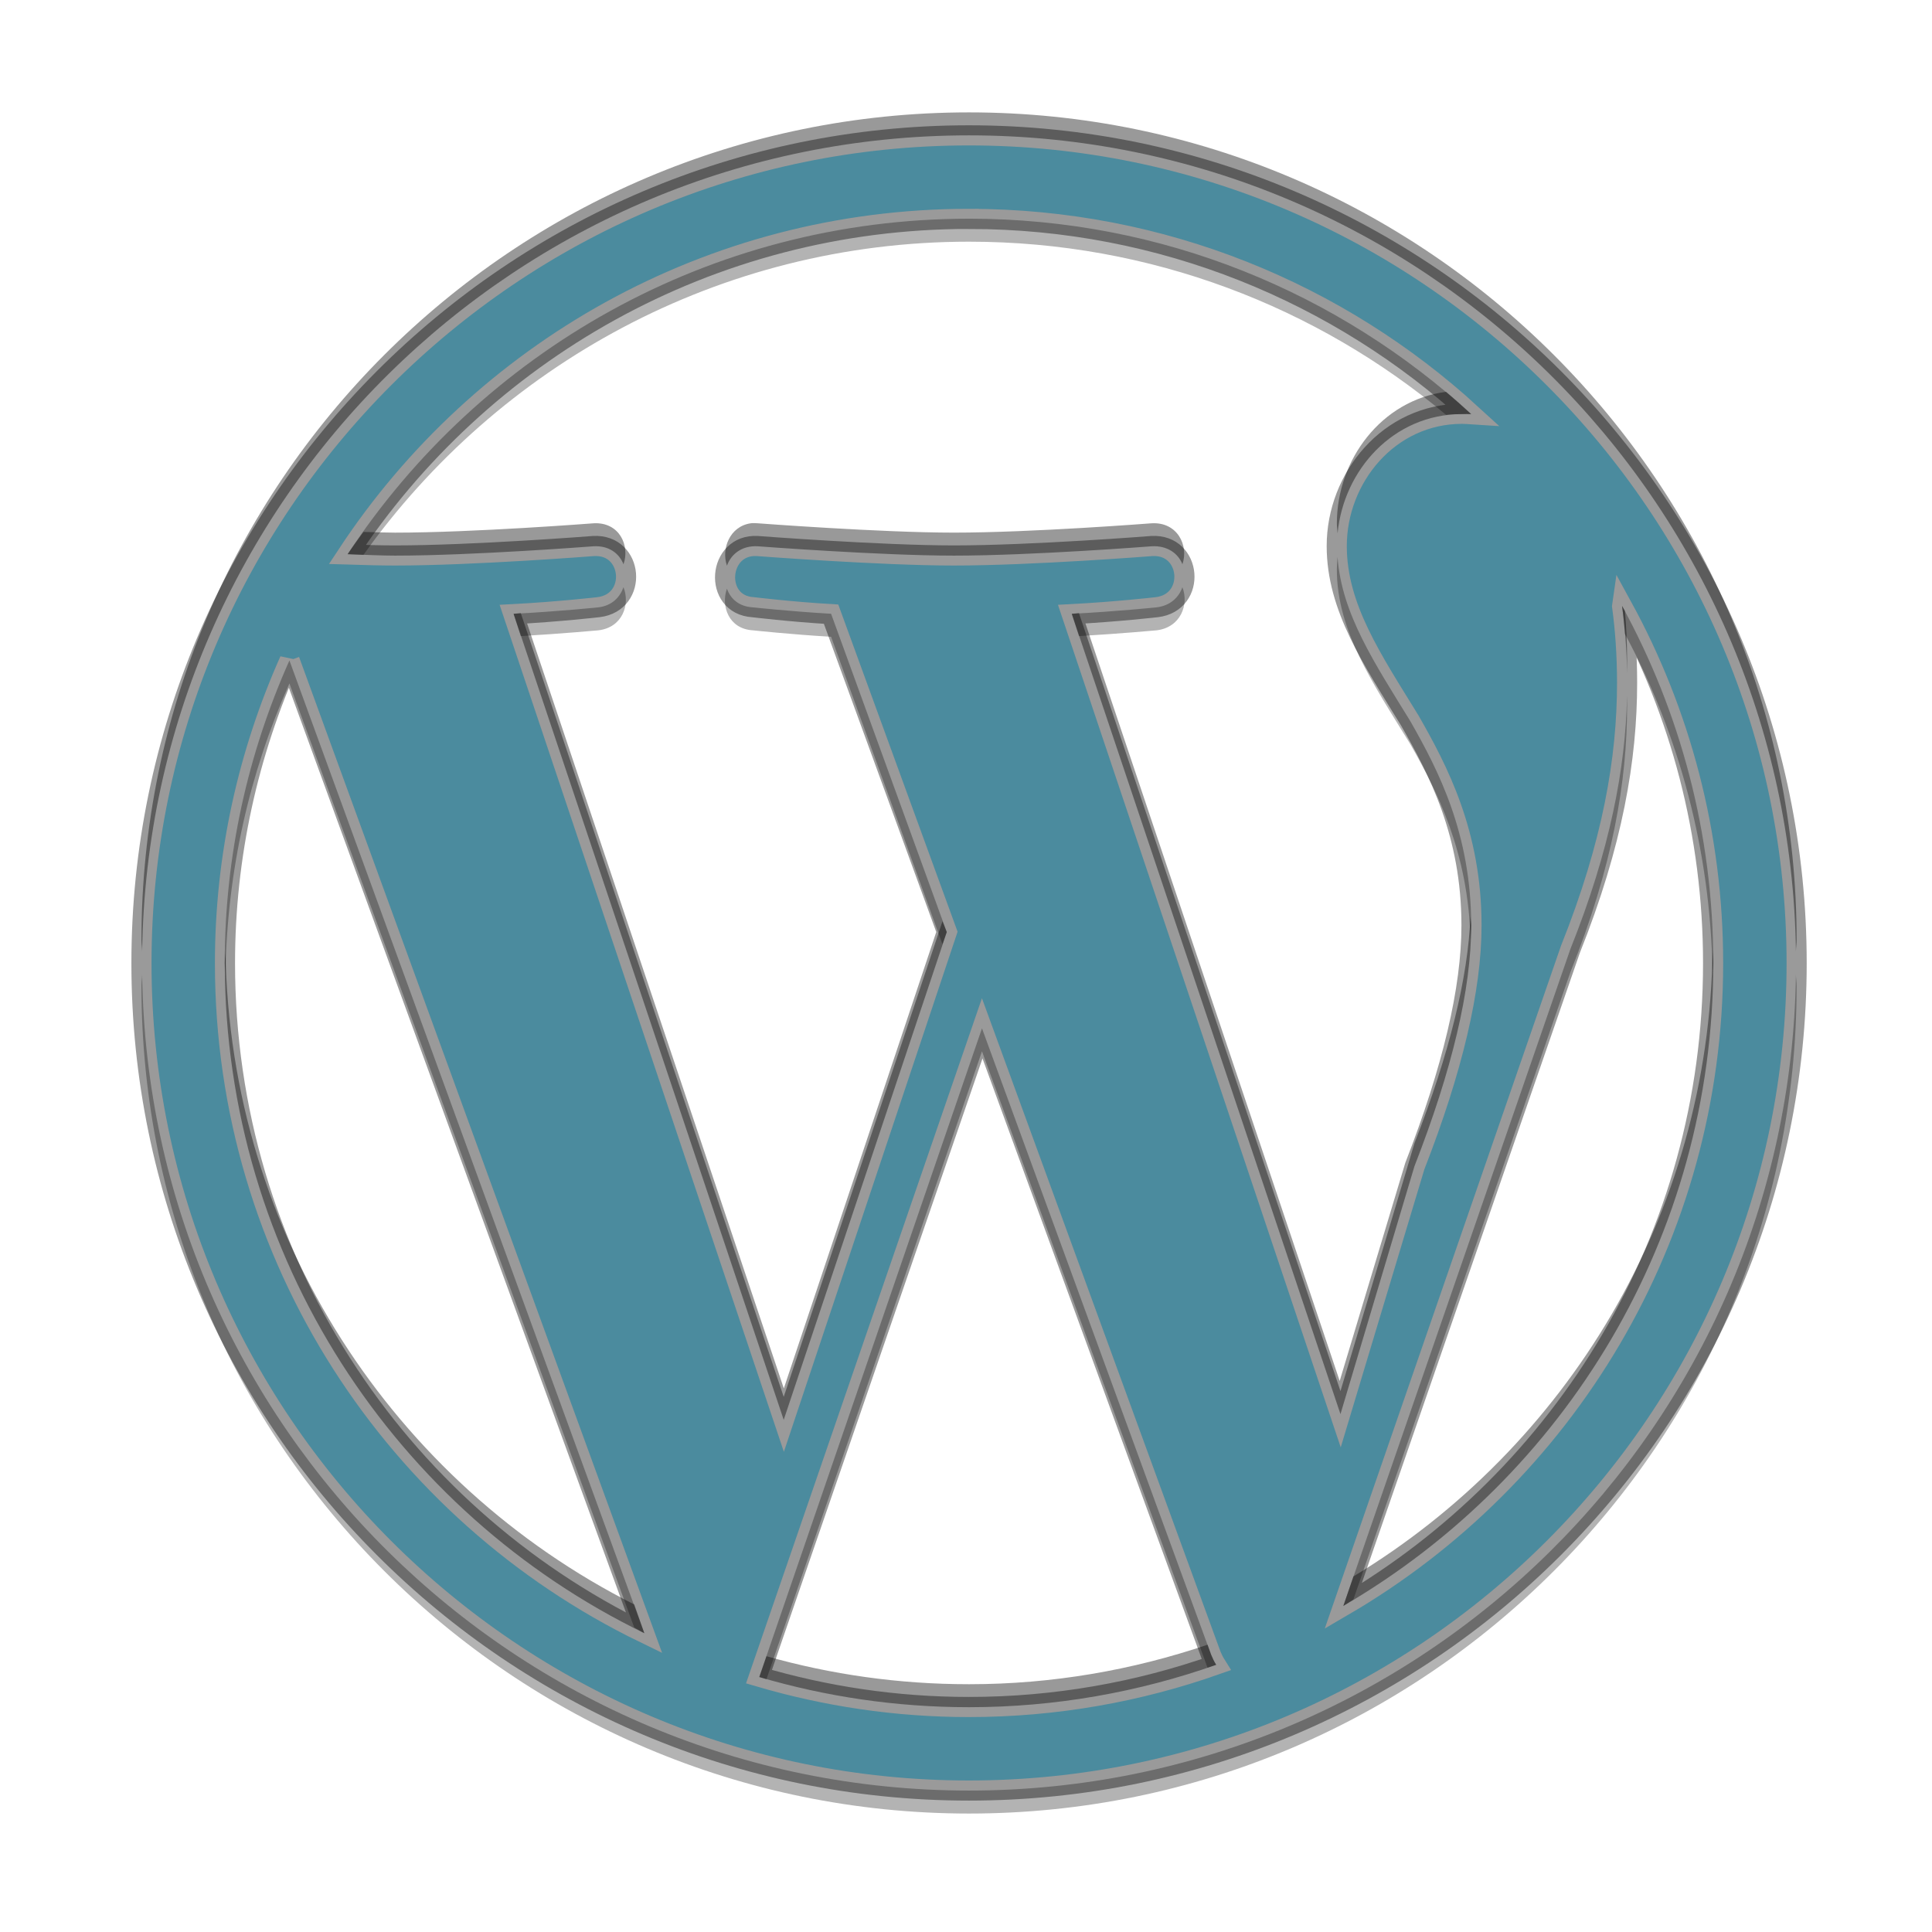 <?xml version="1.0" encoding="UTF-8" standalone="no"?>
<!-- Created with Inkscape (http://www.inkscape.org/) -->

<svg
   xmlns:dc="http://purl.org/dc/elements/1.1/"
   xmlns:cc="http://creativecommons.org/ns#"
   xmlns:rdf="http://www.w3.org/1999/02/22-rdf-syntax-ns#"
   xmlns:svg="http://www.w3.org/2000/svg"
   xmlns="http://www.w3.org/2000/svg"
   xmlns:xlink="http://www.w3.org/1999/xlink"
   xmlns:sodipodi="http://sodipodi.sourceforge.net/DTD/sodipodi-0.dtd"
   xmlns:inkscape="http://www.inkscape.org/namespaces/inkscape"
   version="1.0"
   width="96"
   height="96"
   id="svg2408"
   inkscape:version="0.48.1 r9760"
   sodipodi:docname="wordpress.svg">
  <sodipodi:namedview
     pagecolor="#ffffff"
     bordercolor="#666666"
     borderopacity="1"
     objecttolerance="10"
     gridtolerance="10"
     guidetolerance="10"
     inkscape:pageopacity="0"
     inkscape:pageshadow="2"
     inkscape:window-width="1437"
     inkscape:window-height="1026"
     id="namedview54"
     showgrid="false"
     inkscape:zoom="3.3020833"
     inkscape:cx="48.908517"
     inkscape:cy="51.785489"
     inkscape:window-x="0"
     inkscape:window-y="24"
     inkscape:window-maximized="0"
     inkscape:current-layer="layer4" />
  <defs
     id="defs2410">
    <linearGradient
       x1="45.448"
       y1="92.54"
       x2="45.448"
       y2="7.017"
       id="ButtonShadow"
       gradientUnits="userSpaceOnUse"
       gradientTransform="scale(1.006,0.994)">
      <stop
         id="stop3750"
         style="stop-color:#000000;stop-opacity:1"
         offset="0" />
      <stop
         id="stop3752"
         style="stop-color:#000000;stop-opacity:0.588"
         offset="1" />
    </linearGradient>
    <linearGradient
       id="linearGradient3737">
      <stop
         id="stop3739"
         style="stop-color:#ffffff;stop-opacity:1"
         offset="0" />
      <stop
         id="stop3741"
         style="stop-color:#ffffff;stop-opacity:0"
         offset="1" />
    </linearGradient>
    <filter
       color-interpolation-filters="sRGB"
       id="filter3174">
      <feGaussianBlur
         id="feGaussianBlur3176"
         stdDeviation="1.71" />
    </filter>
    <linearGradient
       x1="36.357"
       y1="6"
       x2="36.357"
       y2="63.893"
       id="linearGradient3188"
       xlink:href="#linearGradient3737"
       gradientUnits="userSpaceOnUse" />
    <filter
       x="-0.192"
       y="-0.192"
       width="1.384"
       height="1.384"
       color-interpolation-filters="sRGB"
       id="filter3794">
      <feGaussianBlur
         id="feGaussianBlur3796"
         stdDeviation="5.28" />
    </filter>
    <linearGradient
       x1="48"
       y1="20.221"
       x2="48"
       y2="138.661"
       id="linearGradient3613"
       xlink:href="#linearGradient3737"
       gradientUnits="userSpaceOnUse"
       gradientTransform="matrix(0.875,0,0,0.875,5.847,6.112)" />
    <radialGradient
       cx="48"
       cy="90.172"
       r="42"
       fx="48"
       fy="90.172"
       id="radialGradient3619"
       xlink:href="#linearGradient3737"
       gradientUnits="userSpaceOnUse"
       gradientTransform="matrix(1.157,0,0,0.996,-7.551,0.197)" />
    <clipPath
       id="clipPath3613">
      <rect
         width="84"
         height="84"
         rx="6"
         ry="6"
         x="6"
         y="6"
         id="rect3615"
         style="fill:#ffffff;fill-opacity:1;fill-rule:nonzero;stroke:none" />
    </clipPath>
    <linearGradient
       x1="48"
       y1="90"
       x2="48"
       y2="5.988"
       id="linearGradient3617"
       xlink:href="#linearGradient3645"
       gradientUnits="userSpaceOnUse" />
    <linearGradient
       x1="45.448"
       y1="92.54"
       x2="45.448"
       y2="7.017"
       id="ButtonShadow-0"
       gradientUnits="userSpaceOnUse"
       gradientTransform="matrix(1.006,0,0,0.994,100,0)">
      <stop
         id="stop3750-8"
         style="stop-color:#000000;stop-opacity:1"
         offset="0" />
      <stop
         id="stop3752-5"
         style="stop-color:#000000;stop-opacity:0.588"
         offset="1" />
    </linearGradient>
    <linearGradient
       x1="32.251"
       y1="6.132"
       x2="32.251"
       y2="90.239"
       id="linearGradient3780"
       xlink:href="#ButtonShadow-0"
       gradientUnits="userSpaceOnUse"
       gradientTransform="matrix(1.024,0,0,1.012,-1.143,-98.071)" />
    <linearGradient
       x1="32.251"
       y1="6.132"
       x2="32.251"
       y2="90.239"
       id="linearGradient3772"
       xlink:href="#ButtonShadow-0"
       gradientUnits="userSpaceOnUse"
       gradientTransform="matrix(1.024,0,0,1.012,-1.143,-98.071)" />
    <linearGradient
       x1="32.251"
       y1="6.132"
       x2="32.251"
       y2="90.239"
       id="linearGradient3725"
       xlink:href="#ButtonShadow-0"
       gradientUnits="userSpaceOnUse"
       gradientTransform="matrix(1.024,0,0,1.012,-1.143,-98.071)" />
    <linearGradient
       x1="32.251"
       y1="6.132"
       x2="32.251"
       y2="90.239"
       id="linearGradient3721"
       xlink:href="#ButtonShadow-0"
       gradientUnits="userSpaceOnUse"
       gradientTransform="translate(0,-97)" />
    <linearGradient
       x1="32.251"
       y1="6.132"
       x2="32.251"
       y2="90.239"
       id="linearGradient3026"
       xlink:href="#ButtonShadow-0"
       gradientUnits="userSpaceOnUse"
       gradientTransform="matrix(1.024,0,0,1.012,-1.143,-98.071)" />
    <linearGradient
       id="linearGradient3645">
      <stop
         id="stop3647"
         style="stop-color:#0f466f;stop-opacity:1"
         offset="0" />
      <stop
         id="stop3649"
         style="stop-color:#2e72a7;stop-opacity:1"
         offset="1" />
    </linearGradient>
    <linearGradient
       id="linearGradient4062">
      <stop
         id="stop4064"
         style="stop-color:#dfdfdf;stop-opacity:1"
         offset="0" />
      <stop
         id="stop4066"
         style="stop-color:#ffffff;stop-opacity:1"
         offset="1" />
    </linearGradient>
    <linearGradient
       x1="48"
       y1="84"
       x2="48"
       y2="12"
       id="linearGradient2928"
       xlink:href="#linearGradient4062"
       gradientUnits="userSpaceOnUse" />
  </defs>
  <g
     id="layer2"
     style="display:none">
    <rect
       width="86"
       height="85"
       rx="6"
       ry="6"
       x="5"
       y="7"
       id="rect3745"
       style="opacity:0.9;fill:url(#ButtonShadow);fill-opacity:1;fill-rule:nonzero;stroke:none;filter:url(#filter3174)" />
  </g>
  <g
     id="layer5"
     transform="matrix(1.142,0,0,1.142,-6.679,-6.982)">
    <rect
       width="66"
       height="66"
       rx="12"
       ry="12"
       x="15"
       y="15"
       clip-path="url(#clipPath3613)"
       id="rect3171"
       style="opacity:0.1;fill:url(#linearGradient3613);fill-opacity:1;fill-rule:nonzero;stroke:#ffffff;stroke-width:0.438;stroke-linecap:round;stroke-linejoin:miter;stroke-miterlimit:4;stroke-opacity:1;stroke-dasharray:none;stroke-dashoffset:0;filter:url(#filter3794)" />
  </g>
  <g
     id="layer4">
    <path
       d="m 48.139,6.726 c -22.673,0 -41.11,18.462 -41.11,41.135 0,22.674 18.437,41.11 41.11,41.11 22.674,0 41.135,-18.436 41.135,-41.11 0,-22.673 -18.461,-41.135 -41.135,-41.135 z m 0,4.151 c 9.625,0 18.4,3.683 24.978,9.709 -0.159,-0.01 -0.305,-0.025 -0.469,-0.025 -3.632,0 -6.226,3.173 -6.226,6.572 0,3.047 1.758,5.625 3.632,8.672 1.406,2.462 3.064,5.608 3.064,10.179 0,3.163 -0.943,7.154 -2.816,11.958 L 66.594,70.269 53.253,30.517 c 2.225,-0.117 4.225,-0.346 4.225,-0.346 1.992,-0.236 1.745,-3.155 -0.247,-3.039 0,0 -5.967,0.469 -9.833,0.469 -3.633,0 -9.759,-0.469 -9.759,-0.469 -1.993,-0.117 -2.216,2.921 -0.222,3.039 0,0 1.887,0.229 3.879,0.346 l 5.756,15.787 -8.103,24.261 -13.44,-40.048 c 2.227,-0.117 4.225,-0.346 4.225,-0.346 1.99,-0.236 1.745,-3.155 -0.247,-3.039 0,0 -5.992,0.469 -9.858,0.469 -0.694,0 -1.504,-0.022 -2.372,-0.049 C 23.868,17.517 35.223,10.876 48.139,10.876 z m 32.463,19.246 c 2.885,5.265 4.521,11.311 4.521,17.739 0,13.64 -7.39,25.537 -18.381,31.945 l 11.291,-32.636 c 2.11,-5.274 2.816,-9.492 2.816,-13.242 0,-1.361 -0.088,-2.628 -0.247,-3.805 z M 14.391,32.815 32.006,81.14 C 19.673,75.148 11.179,62.495 11.179,47.861 c 0,-5.36 1.161,-10.448 3.212,-15.046 z m 34.415,18.282 11.365,31.129 c 0.075,0.183 0.148,0.336 0.247,0.494 -3.842,1.353 -7.973,2.1 -12.279,2.1 -3.628,0 -7.113,-0.533 -10.426,-1.507 l 11.093,-32.216 z"
       inkscape:connector-curvature="0"
       id="path4048"
       style="fill:#4b8b9e;fill-opacity:1;fill-rule:nonzero;stroke:#9a9a9a;stroke-width:1;stroke-opacity:1" />
    <path
       d="m 48.151,5.584 c -22.673,0 -41.123,18.45 -41.123,41.123 0,0.189 0.033,0.383 0.036,0.571 C 7.374,24.869 25.671,6.726 48.151,6.726 c 22.482,0 40.777,18.143 41.087,40.552 0.003,-0.189 0.036,-0.382 0.036,-0.571 0,-22.673 -18.449,-41.123 -41.123,-41.123 z M 71.854,19.47 c -3.217,0.416 -5.426,3.383 -5.426,6.533 0,0.172 0.025,0.331 0.036,0.5 0.298,-3.149 2.771,-5.926 6.176,-5.926 0.164,0 0.305,-0.01 0.464,0 -0.411,-0.377 -0.821,-0.749 -1.249,-1.107 z m -42.372,6.533 c 0,0 -5.986,0.464 -9.852,0.464 -0.462,0 -1.022,-0.021 -1.571,-0.036 -0.265,0.372 -0.534,0.725 -0.785,1.107 0.868,0.028 1.662,0.071 2.356,0.071 3.866,0 9.852,-0.464 9.852,-0.464 0.777,-0.045 1.283,0.353 1.499,0.892 0.327,-0.921 -0.197,-2.111 -1.499,-2.035 z m 7.818,0 c -1.04,0.149 -1.47,1.273 -1.178,2.106 0.203,-0.572 0.74,-1.01 1.535,-0.964 0,0 6.112,0.464 9.745,0.464 3.866,0 9.817,-0.464 9.817,-0.464 0.78,-0.046 1.32,0.351 1.535,0.892 0.318,-0.919 -0.238,-2.111 -1.535,-2.035 0,0 -5.951,0.464 -9.817,0.464 -3.633,0 -9.745,-0.464 -9.745,-0.464 -0.125,-0.007 -0.246,-0.016 -0.357,0 z m 43.3,4.105 c 0.14,1.038 0.232,2.175 0.25,3.356 0.005,-0.226 0,-0.456 0,-0.678 0,-0.85 -0.043,-1.65 -0.107,-2.427 -0.045,-0.083 -0.097,-0.167 -0.143,-0.25 z M 25.877,30.464 c -0.134,0.008 -0.221,0.029 -0.357,0.036 l 13.422,40.052 L 47.045,46.314 46.831,45.778 38.942,69.409 25.877,30.464 z m 27.736,0 c -0.134,0.008 -0.221,0.029 -0.357,0.036 L 66.607,70.266 70.283,57.951 c 1.874,-4.804 2.82,-8.795 2.82,-11.958 0,-0.162 -0.032,-0.306 -0.036,-0.464 -0.123,3.05 -1.042,6.812 -2.784,11.28 L 66.607,69.124 53.613,30.464 z m 31.485,16.706 c -0.164,13.229 -7.268,24.763 -17.848,31.163 l -0.5,1.464 C 77.741,73.39 85.133,61.488 85.133,47.849 c 0,-0.228 -0.032,-0.451 -0.036,-0.678 z m -73.892,0.071 c -0.003,0.203 -0.036,0.403 -0.036,0.607 0,14.634 8.514,27.313 20.847,33.305 L 31.517,79.726 C 19.61,73.711 11.406,61.446 11.205,47.242 z M 60.003,81.725 c -3.721,1.26 -7.704,1.963 -11.851,1.963 -3.497,0 -6.861,-0.484 -10.066,-1.392 l -0.357,1.035 c 3.313,0.974 6.796,1.499 10.423,1.499 4.306,0 8.437,-0.753 12.28,-2.106 -0.099,-0.158 -0.175,-0.317 -0.25,-0.5 L 60.003,81.725 z"
       inkscape:connector-curvature="0"
       id="path4052"
       style="opacity:0.4;fill:#000000;fill-opacity:1;fill-rule:nonzero;stroke:none" />
    <path
       d="m 48.151,10.867 c -12.916,0 -24.266,6.635 -30.878,16.67 0.289,0.009 0.511,0.028 0.785,0.036 6.703,-9.4 17.668,-15.564 30.092,-15.564 9.024,0 17.284,3.233 23.703,8.603 0.254,-0.033 0.519,-0.036 0.785,-0.036 0.164,0 0.305,-0.01 0.464,0 -6.578,-6.026 -15.327,-9.71 -24.952,-9.71 z m 18.312,16.813 c -0.018,0.198 -0.036,0.406 -0.036,0.607 0,3.047 1.767,5.628 3.641,8.674 1.357,2.375 2.888,5.397 2.999,9.71 0.009,-0.229 0.036,-0.457 0.036,-0.678 0,-4.571 -1.628,-7.712 -3.034,-10.174 -1.76,-2.862 -3.411,-5.326 -3.605,-8.139 z m -35.483,1.499 c -0.173,0.488 -0.56,0.918 -1.249,1 0,0 -1.985,0.205 -4.212,0.321 l 0.357,1.107 c 2.059,-0.121 3.855,-0.286 3.855,-0.286 1.214,-0.144 1.588,-1.299 1.249,-2.142 z m 27.772,0 c -0.171,0.493 -0.59,0.917 -1.285,1 0,0 -1.987,0.205 -4.212,0.321 l 0.357,1.107 c 2.057,-0.121 3.855,-0.286 3.855,-0.286 1.212,-0.144 1.62,-1.3 1.285,-2.142 z m -22.632,0.071 c -0.306,0.862 0.087,2 1.285,2.07 0,0 1.899,0.205 3.891,0.321 l 5.533,15.278 0.214,-0.607 -5.747,-15.814 C 39.305,30.383 37.407,30.179 37.407,30.179 36.709,30.138 36.295,29.747 36.122,29.251 z m 44.478,0.857 c 0.06,0.442 0.104,0.925 0.143,1.392 2.7,5.019 4.245,10.741 4.355,16.813 0.002,-0.156 0.036,-0.308 0.036,-0.464 0,-6.427 -1.649,-12.476 -4.533,-17.741 z m -66.218,2.713 c -2.051,4.598 -3.213,9.668 -3.213,15.028 0,0.178 0.033,0.358 0.036,0.535 0.084,-5.136 1.204,-9.998 3.177,-14.422 l 17.134,46.906 c 0.17,0.086 0.328,0.202 0.5,0.286 L 14.382,32.82 z m 66.467,1.785 c -0.081,3.582 -0.835,7.604 -2.82,12.565 L 66.749,79.797 c 0.173,-0.101 0.328,-0.218 0.5,-0.321 L 78.03,48.313 c 2.11,-5.274 2.82,-9.493 2.82,-13.244 0,-0.161 0.002,-0.306 0,-0.464 z M 7.064,48.42 c -0.003,0.192 -0.036,0.379 -0.036,0.571 0,22.674 18.45,41.123 41.123,41.123 22.674,0 41.123,-18.449 41.123,-41.123 0,-0.192 -0.033,-0.379 -0.036,-0.571 -0.304,22.414 -18.602,40.552 -41.087,40.552 -22.484,0 -40.783,-18.138 -41.087,-40.552 z m 41.73,2.677 -11.066,32.234 c 0.12,0.035 0.237,0.073 0.357,0.107 L 48.794,52.239 60.003,82.867 c 0.142,-0.048 0.287,-0.093 0.428,-0.143 -0.099,-0.158 -0.175,-0.317 -0.25,-0.5 L 48.794,51.097 z"
       inkscape:connector-curvature="0"
       id="path4057"
       style="opacity:0.3;fill:#000000;fill-opacity:1;fill-rule:nonzero;stroke:none" />
  </g>
</svg>
